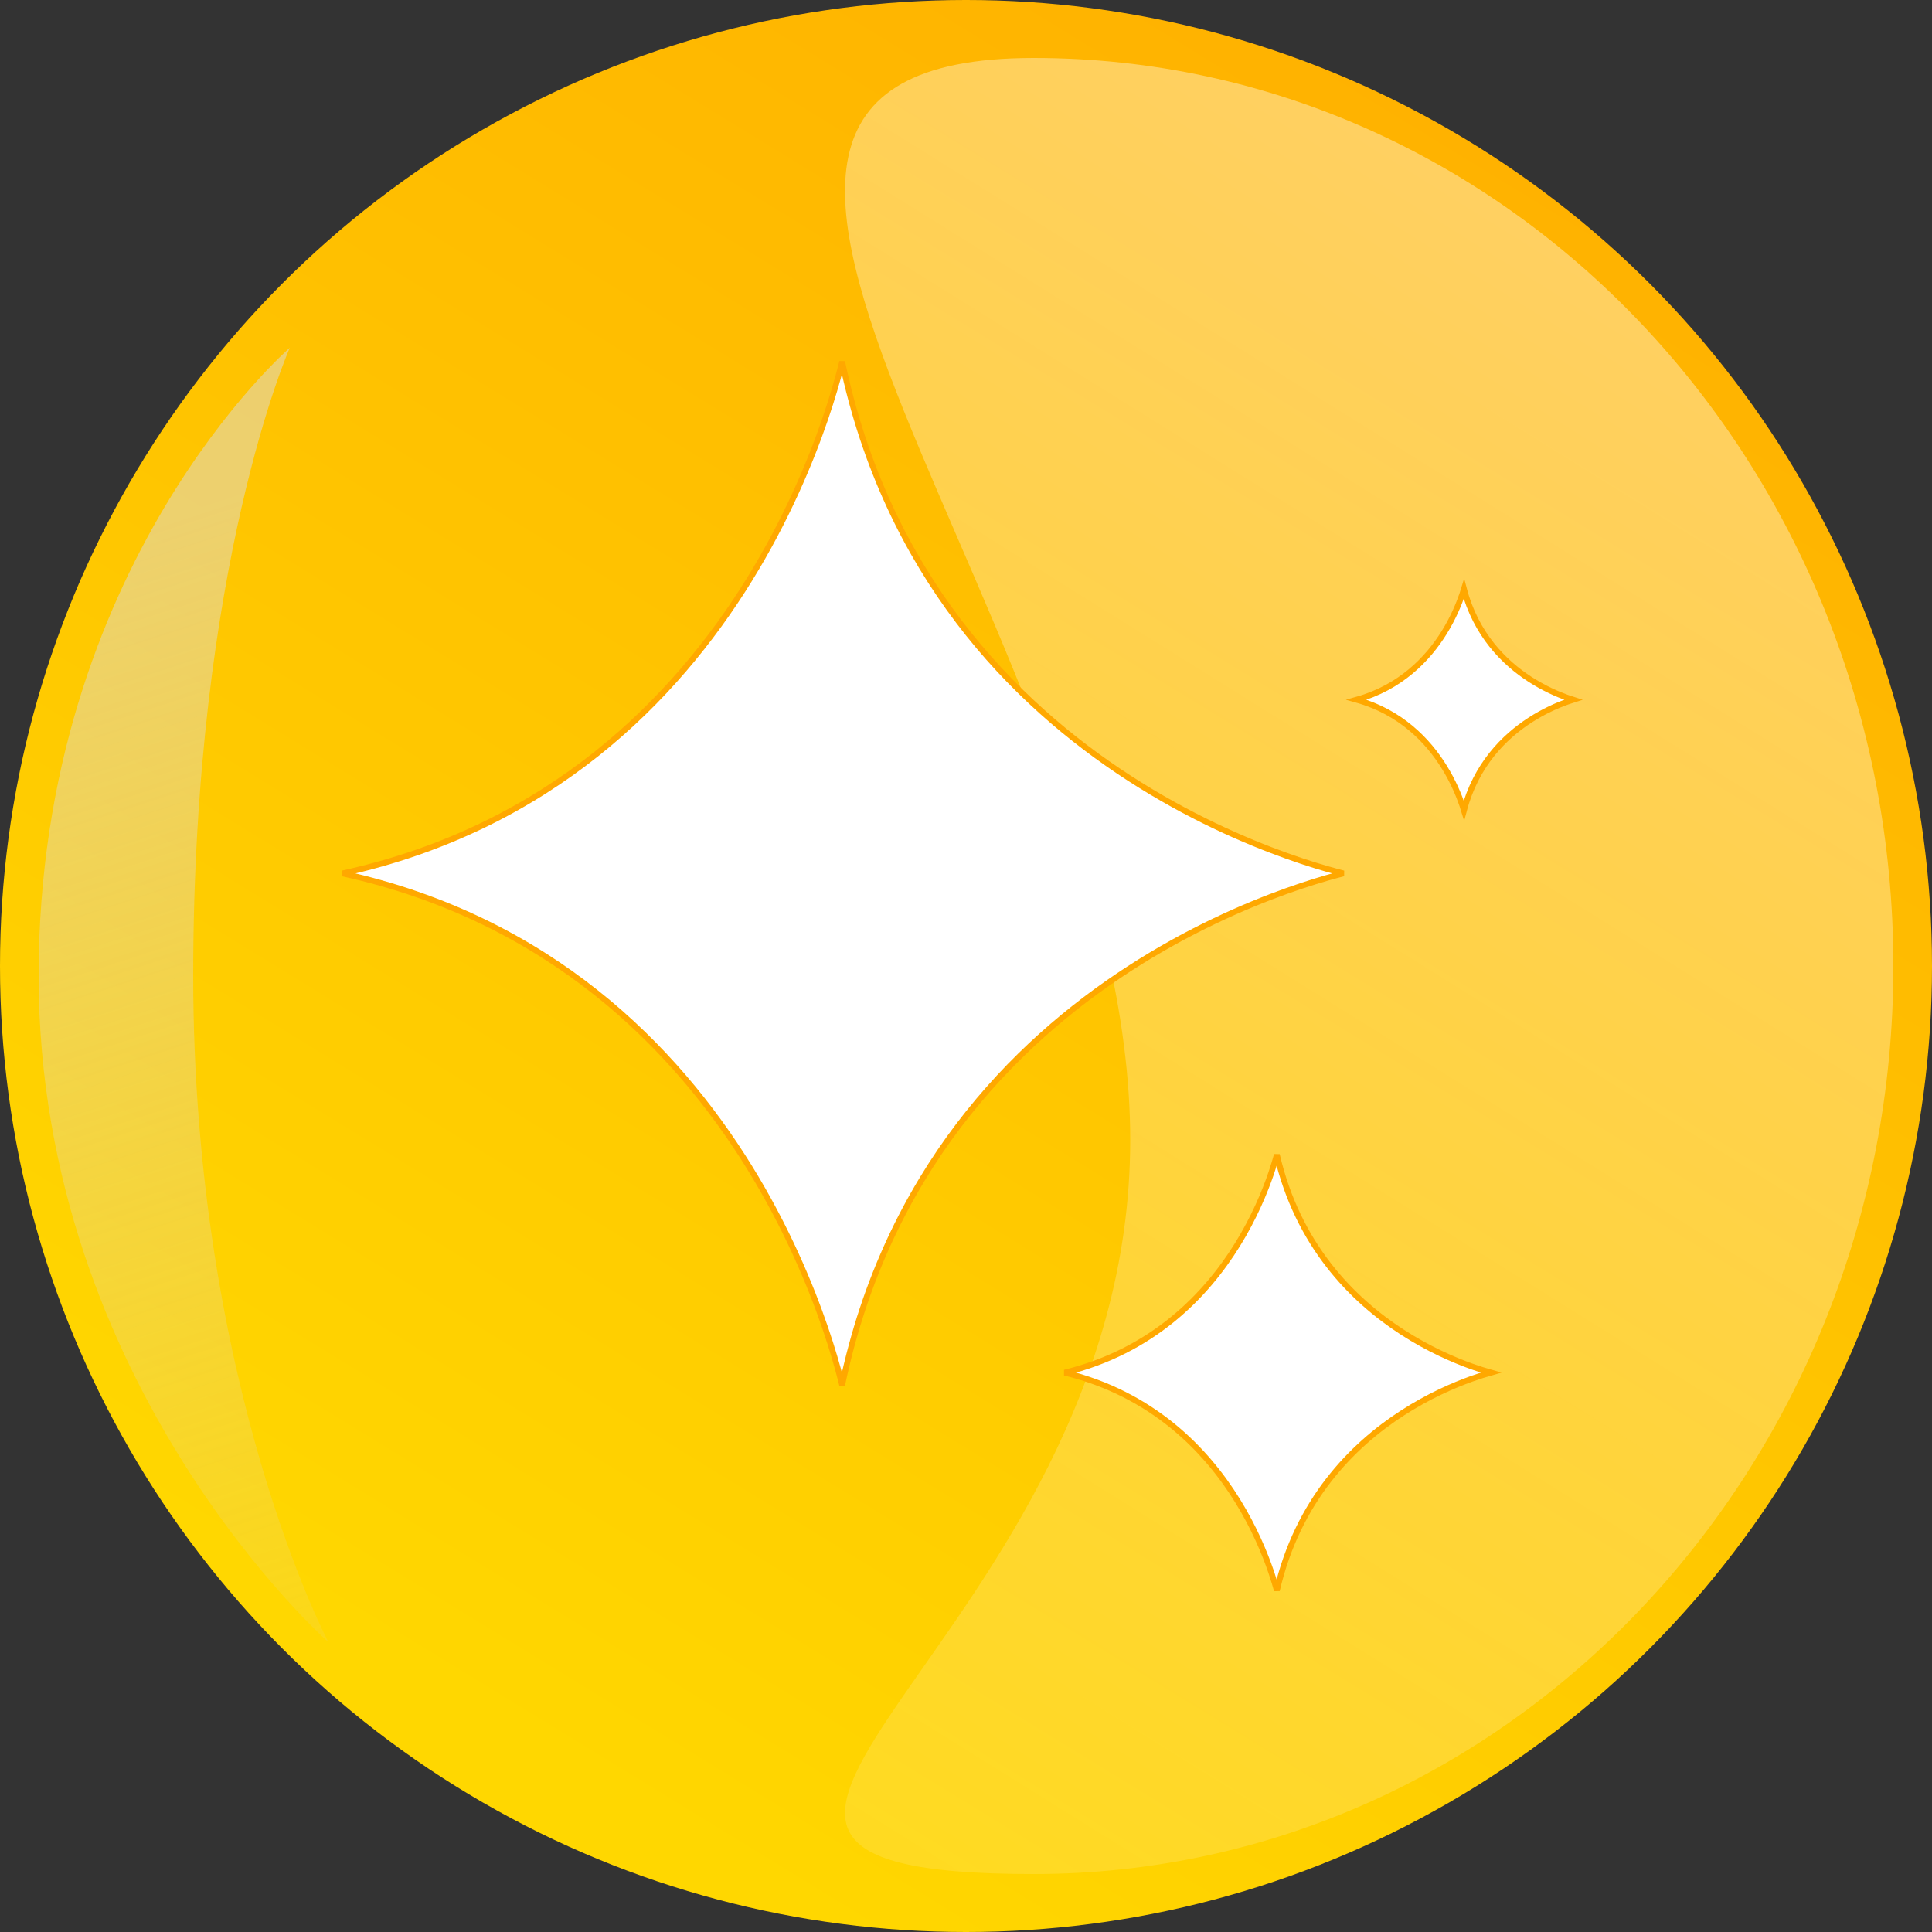 <svg width="100" height="100" viewBox="0 0 100 100" fill="none" xmlns="http://www.w3.org/2000/svg">
<rect x="0" y="0" width="100" height="100" fill="#333333" stroke="none"/>
<circle cx="50" cy="50" r="50" fill="url(#paint0_linear_239_820)"/>
<g style="mix-blend-mode:multiply">
<path d="M10 50.5C10 71.763 17 85 17 85C17 85 2 71.763 2 50.5C2 29.237 15 18 15 18C15 18 10 29.237 10 50.5Z" fill="url(#paint1_linear_239_820)"/>
</g>
<path d="M98 50C98 75.957 78.077 97 53.5 97C28.923 97 58.5 84.957 58.5 59C58.5 33.043 28.923 3 53.5 3C78.077 3 98 24.043 98 50Z" fill="url(#paint2_linear_239_820)" fill-opacity="0.4"/>
<path d="M43.589 18.722C45.898 29.743 52.432 36.38 58.44 40.271C61.505 42.256 64.435 43.526 66.598 44.3C67.68 44.688 68.57 44.951 69.191 45.117C69.318 45.151 69.433 45.181 69.537 45.208C69.433 45.234 69.318 45.264 69.191 45.298C68.57 45.464 67.68 45.728 66.598 46.115C64.435 46.889 61.505 48.16 58.44 50.145C52.432 54.035 45.898 60.672 43.589 71.693C43.566 71.601 43.541 71.5 43.513 71.391C43.35 70.756 43.093 69.845 42.715 68.739C41.958 66.526 40.716 63.53 38.776 60.394C34.976 54.255 28.495 47.575 17.732 45.208C28.494 42.84 34.976 36.161 38.775 30.021C40.716 26.885 41.958 23.889 42.715 21.677C43.093 20.57 43.35 19.659 43.513 19.025C43.541 18.916 43.566 18.814 43.589 18.722ZM75.774 41.945C75.749 41.863 75.72 41.774 75.688 41.679C75.509 41.156 75.215 40.447 74.756 39.706C73.911 38.34 72.502 36.858 70.216 36.218C72.502 35.578 73.911 34.095 74.756 32.73C75.215 31.988 75.509 31.28 75.688 30.757C75.72 30.662 75.749 30.573 75.774 30.491C76.395 32.843 77.849 34.292 79.191 35.161C79.916 35.63 80.609 35.931 81.121 36.114C81.232 36.154 81.335 36.188 81.428 36.218C81.335 36.247 81.232 36.282 81.121 36.322C80.609 36.505 79.916 36.805 79.191 37.275C77.85 38.143 76.395 39.593 75.774 41.945ZM77.173 71.046C76.912 71.12 76.574 71.224 76.178 71.365C75.223 71.707 73.93 72.268 72.577 73.145C69.986 74.822 67.172 77.658 66.091 82.322C66.02 82.064 65.922 81.737 65.793 81.358C65.459 80.381 64.911 79.059 64.054 77.675C62.419 75.032 59.654 72.159 55.108 71.047C59.654 69.935 62.419 67.062 64.054 64.418C64.911 63.034 65.459 61.712 65.793 60.736C65.922 60.356 66.02 60.029 66.091 59.771C67.172 64.435 69.986 67.27 72.577 68.948C73.93 69.824 75.223 70.385 76.178 70.727C76.574 70.868 76.912 70.972 77.173 71.046Z" fill="white" stroke="#FFA800" stroke-width="0.3"/>
<defs>
<linearGradient id="paint0_linear_239_820" x1="107.5" y1="-4.5" x2="43.5" y2="100" gradientUnits="userSpaceOnUse">
<stop stop-color="#FFA800"/>
<stop offset="1" stop-color="#FFD700"/>
</linearGradient>
<linearGradient id="paint1_linear_239_820" x1="2" y1="29" x2="24.5" y2="98" gradientUnits="userSpaceOnUse">
<stop stop-color="#DBDCDC" stop-opacity="0.5"/>
<stop offset="1" stop-color="#DBDCDC" stop-opacity="0"/>
</linearGradient>
<linearGradient id="paint2_linear_239_820" x1="87.5" y1="9" x2="13" y2="128.5" gradientUnits="userSpaceOnUse">
<stop stop-color="white"/>
<stop offset="1" stop-color="white" stop-opacity="0"/>
</linearGradient>
</defs>
</svg>
